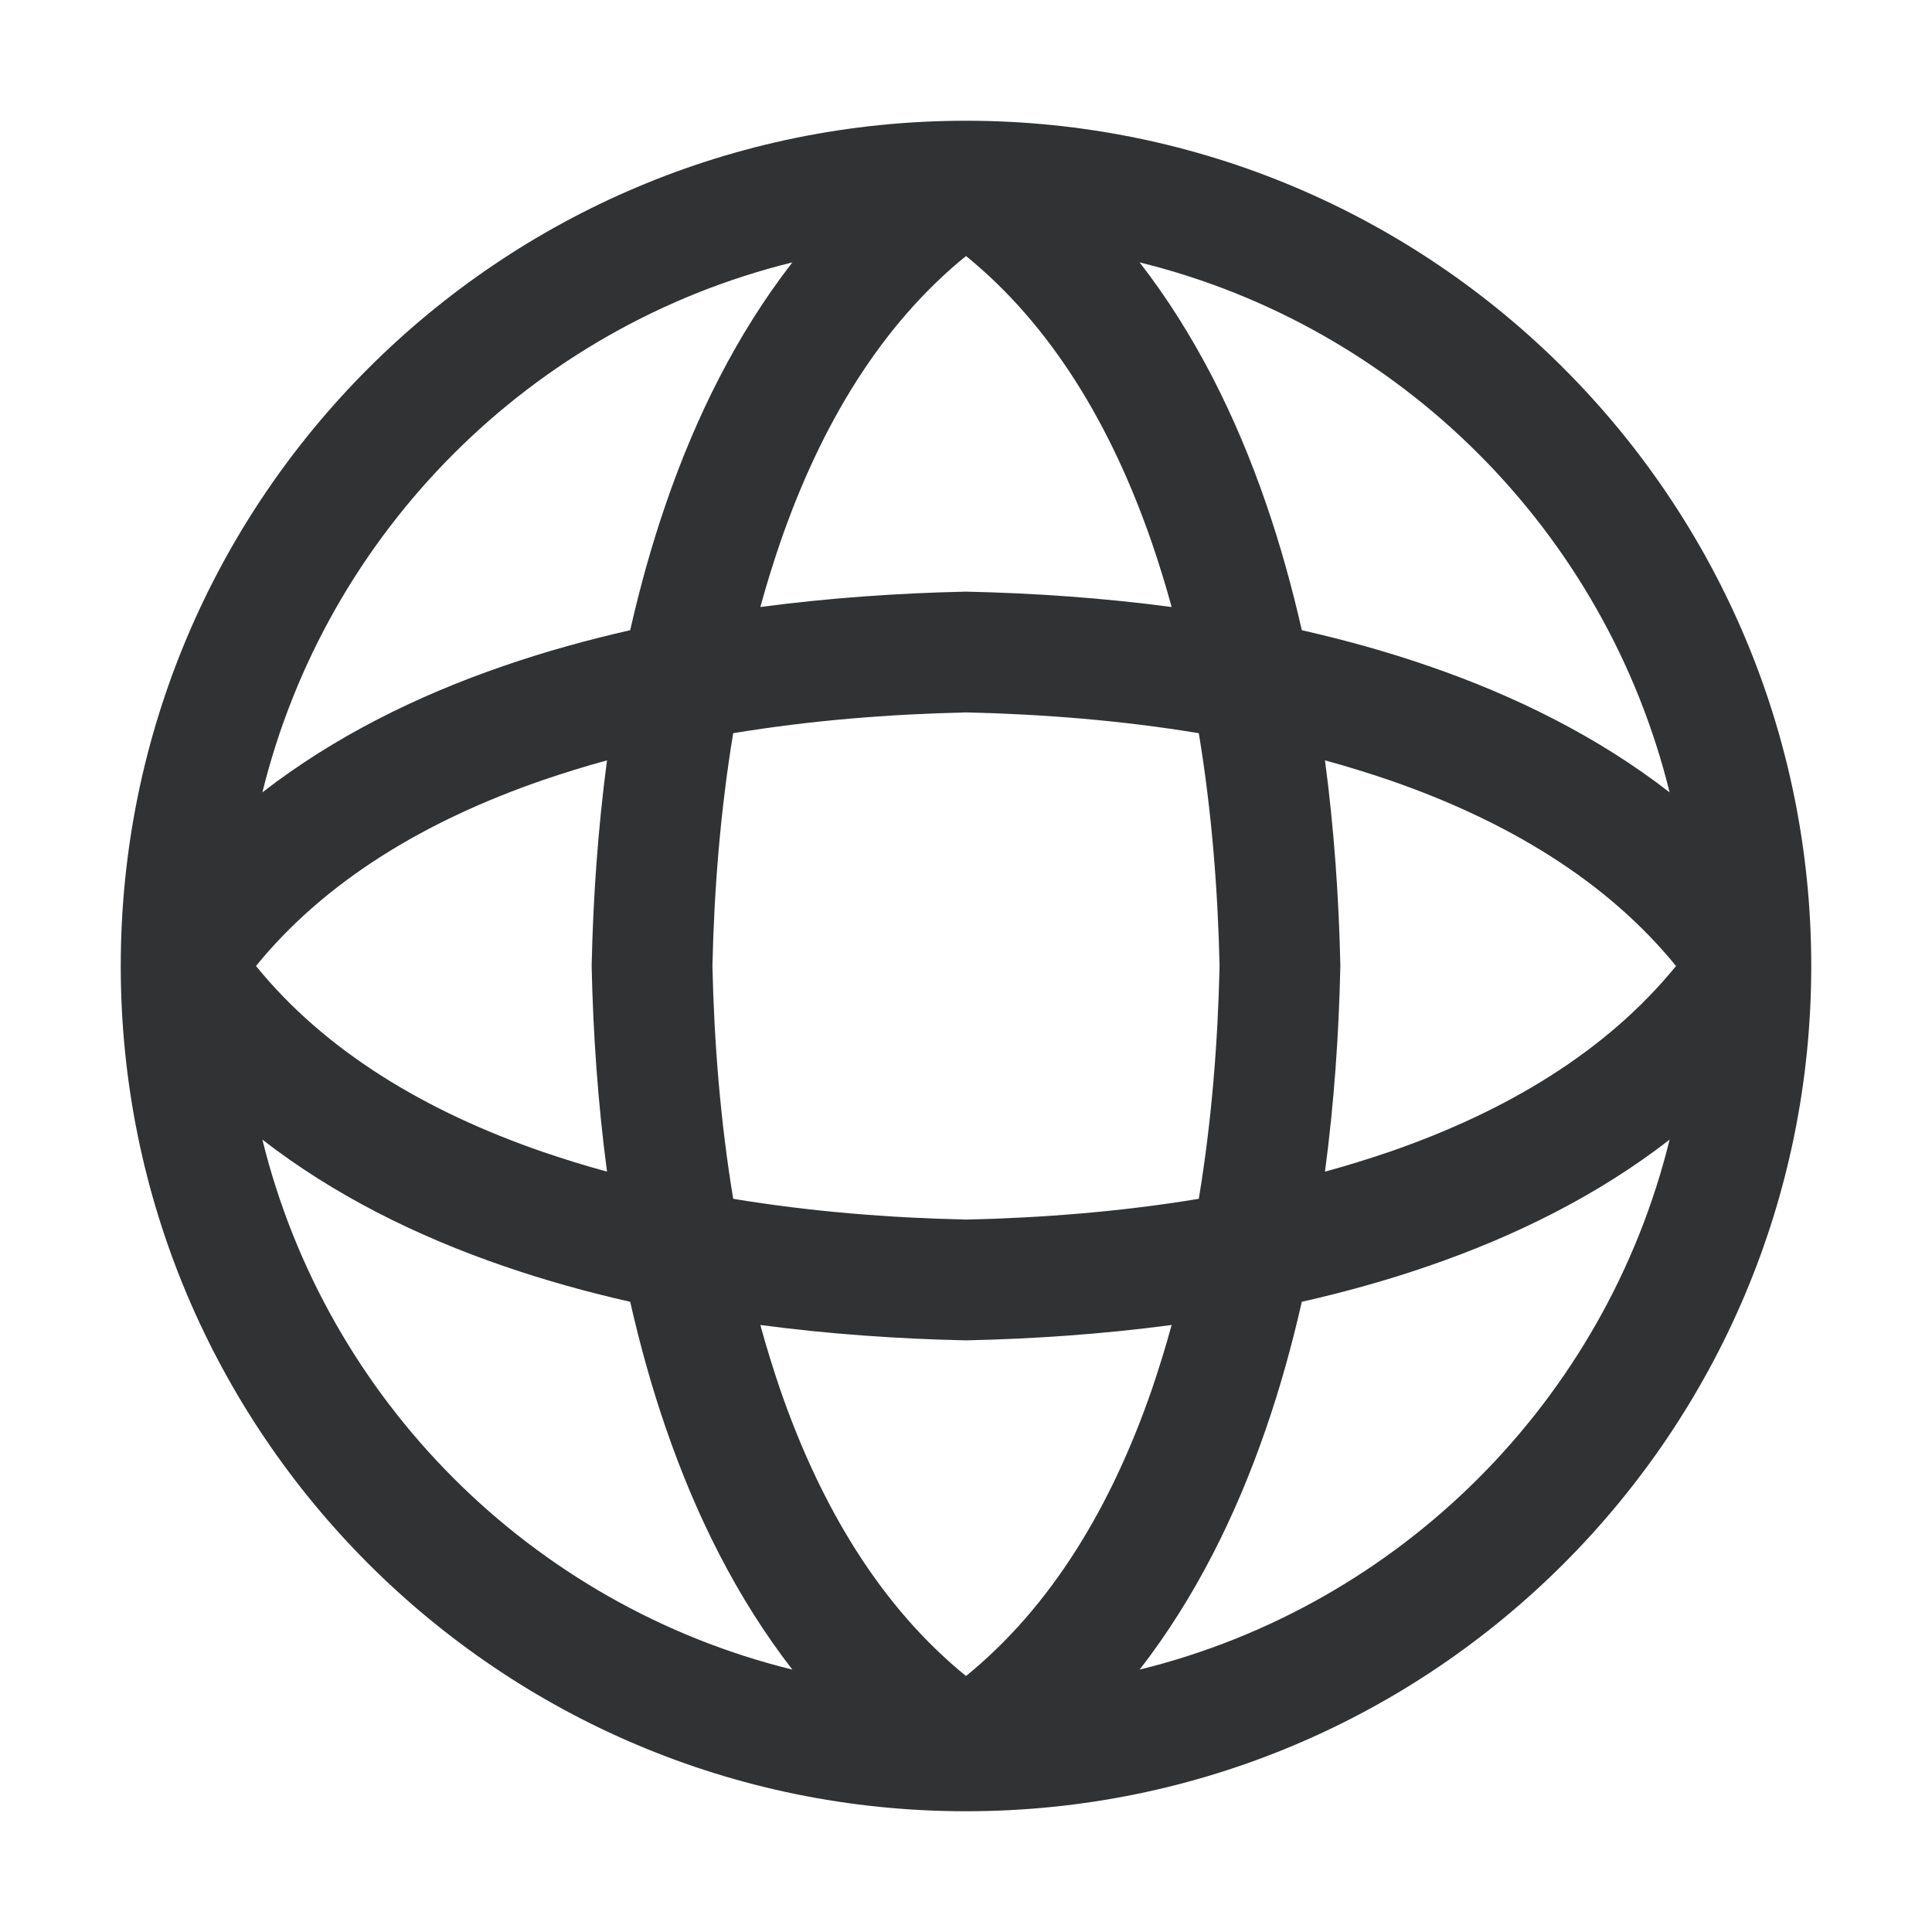 <svg width="16" height="16" viewBox="0 0 16 16" fill="none" xmlns="http://www.w3.org/2000/svg">
    <path fill-rule="evenodd" clip-rule="evenodd"
        d="M2.12 8C2.693 8.705 3.522 9.204 4.497 9.54C4.67 9.599 4.847 9.654 5.027 9.703C4.951 9.13 4.912 8.559 4.9 8.01C4.9 8.003 4.9 7.997 4.9 7.99C4.912 7.441 4.951 6.87 5.027 6.297C4.847 6.346 4.67 6.401 4.497 6.46C3.522 6.796 2.693 7.295 2.12 8ZM6.072 6.072C5.966 6.712 5.914 7.367 5.9 8C5.914 8.633 5.966 9.288 6.072 9.928C6.712 10.034 7.367 10.086 8 10.1C8.633 10.086 9.288 10.034 9.928 9.928C10.034 9.288 10.086 8.633 10.1 8C10.086 7.367 10.034 6.712 9.928 6.072C9.288 5.966 8.633 5.914 8 5.9C7.367 5.914 6.712 5.966 6.072 6.072ZM9.703 5.027C9.13 4.951 8.559 4.912 8.01 4.9C8.003 4.9 7.997 4.9 7.99 4.9C7.441 4.912 6.87 4.951 6.297 5.027C6.346 4.847 6.401 4.67 6.46 4.497C6.796 3.522 7.295 2.693 8 2.12C8.705 2.693 9.204 3.522 9.54 4.497C9.599 4.67 9.654 4.847 9.703 5.027ZM10.973 6.297C11.049 6.87 11.088 7.441 11.1 7.99C11.1 7.997 11.1 8.003 11.1 8.01C11.088 8.559 11.049 9.13 10.973 9.703C11.153 9.654 11.33 9.599 11.504 9.54C12.478 9.204 13.307 8.705 13.88 8C13.307 7.295 12.478 6.796 11.504 6.46C11.33 6.401 11.153 6.346 10.973 6.297ZM13.827 9.438C13.234 9.898 12.548 10.238 11.829 10.485C11.488 10.603 11.137 10.7 10.781 10.781C10.7 11.137 10.603 11.488 10.485 11.829C10.238 12.548 9.898 13.234 9.438 13.827C11.597 13.296 13.296 11.597 13.827 9.438ZM8 13.88C8.705 13.307 9.204 12.478 9.54 11.504C9.599 11.33 9.654 11.153 9.703 10.973C9.13 11.049 8.559 11.088 8.01 11.1C8.003 11.1 7.997 11.1 7.99 11.1C7.441 11.088 6.87 11.049 6.297 10.973C6.346 11.153 6.401 11.33 6.46 11.504C6.796 12.478 7.295 13.307 8 13.88ZM5.219 10.781C4.863 10.7 4.512 10.603 4.171 10.485C3.452 10.238 2.766 9.898 2.173 9.438C2.704 11.597 4.404 13.296 6.562 13.827C6.102 13.234 5.762 12.548 5.515 11.829C5.397 11.488 5.3 11.137 5.219 10.781ZM2.173 6.562C2.766 6.102 3.452 5.762 4.171 5.515C4.512 5.397 4.863 5.3 5.219 5.219C5.3 4.863 5.397 4.512 5.515 4.171C5.762 3.452 6.102 2.766 6.562 2.173C4.404 2.704 2.704 4.404 2.173 6.562ZM9.438 2.173C9.898 2.766 10.238 3.452 10.485 4.171C10.603 4.512 10.7 4.863 10.781 5.219C11.137 5.3 11.488 5.397 11.829 5.515C12.548 5.762 13.234 6.102 13.827 6.562C13.296 4.404 11.597 2.704 9.438 2.173ZM1 8C1 4.134 4.134 1 8 1C11.866 1 15 4.134 15 8C15 11.866 11.866 15 8 15C4.134 15 1 11.866 1 8Z"
        fill="#303233" />
</svg>
